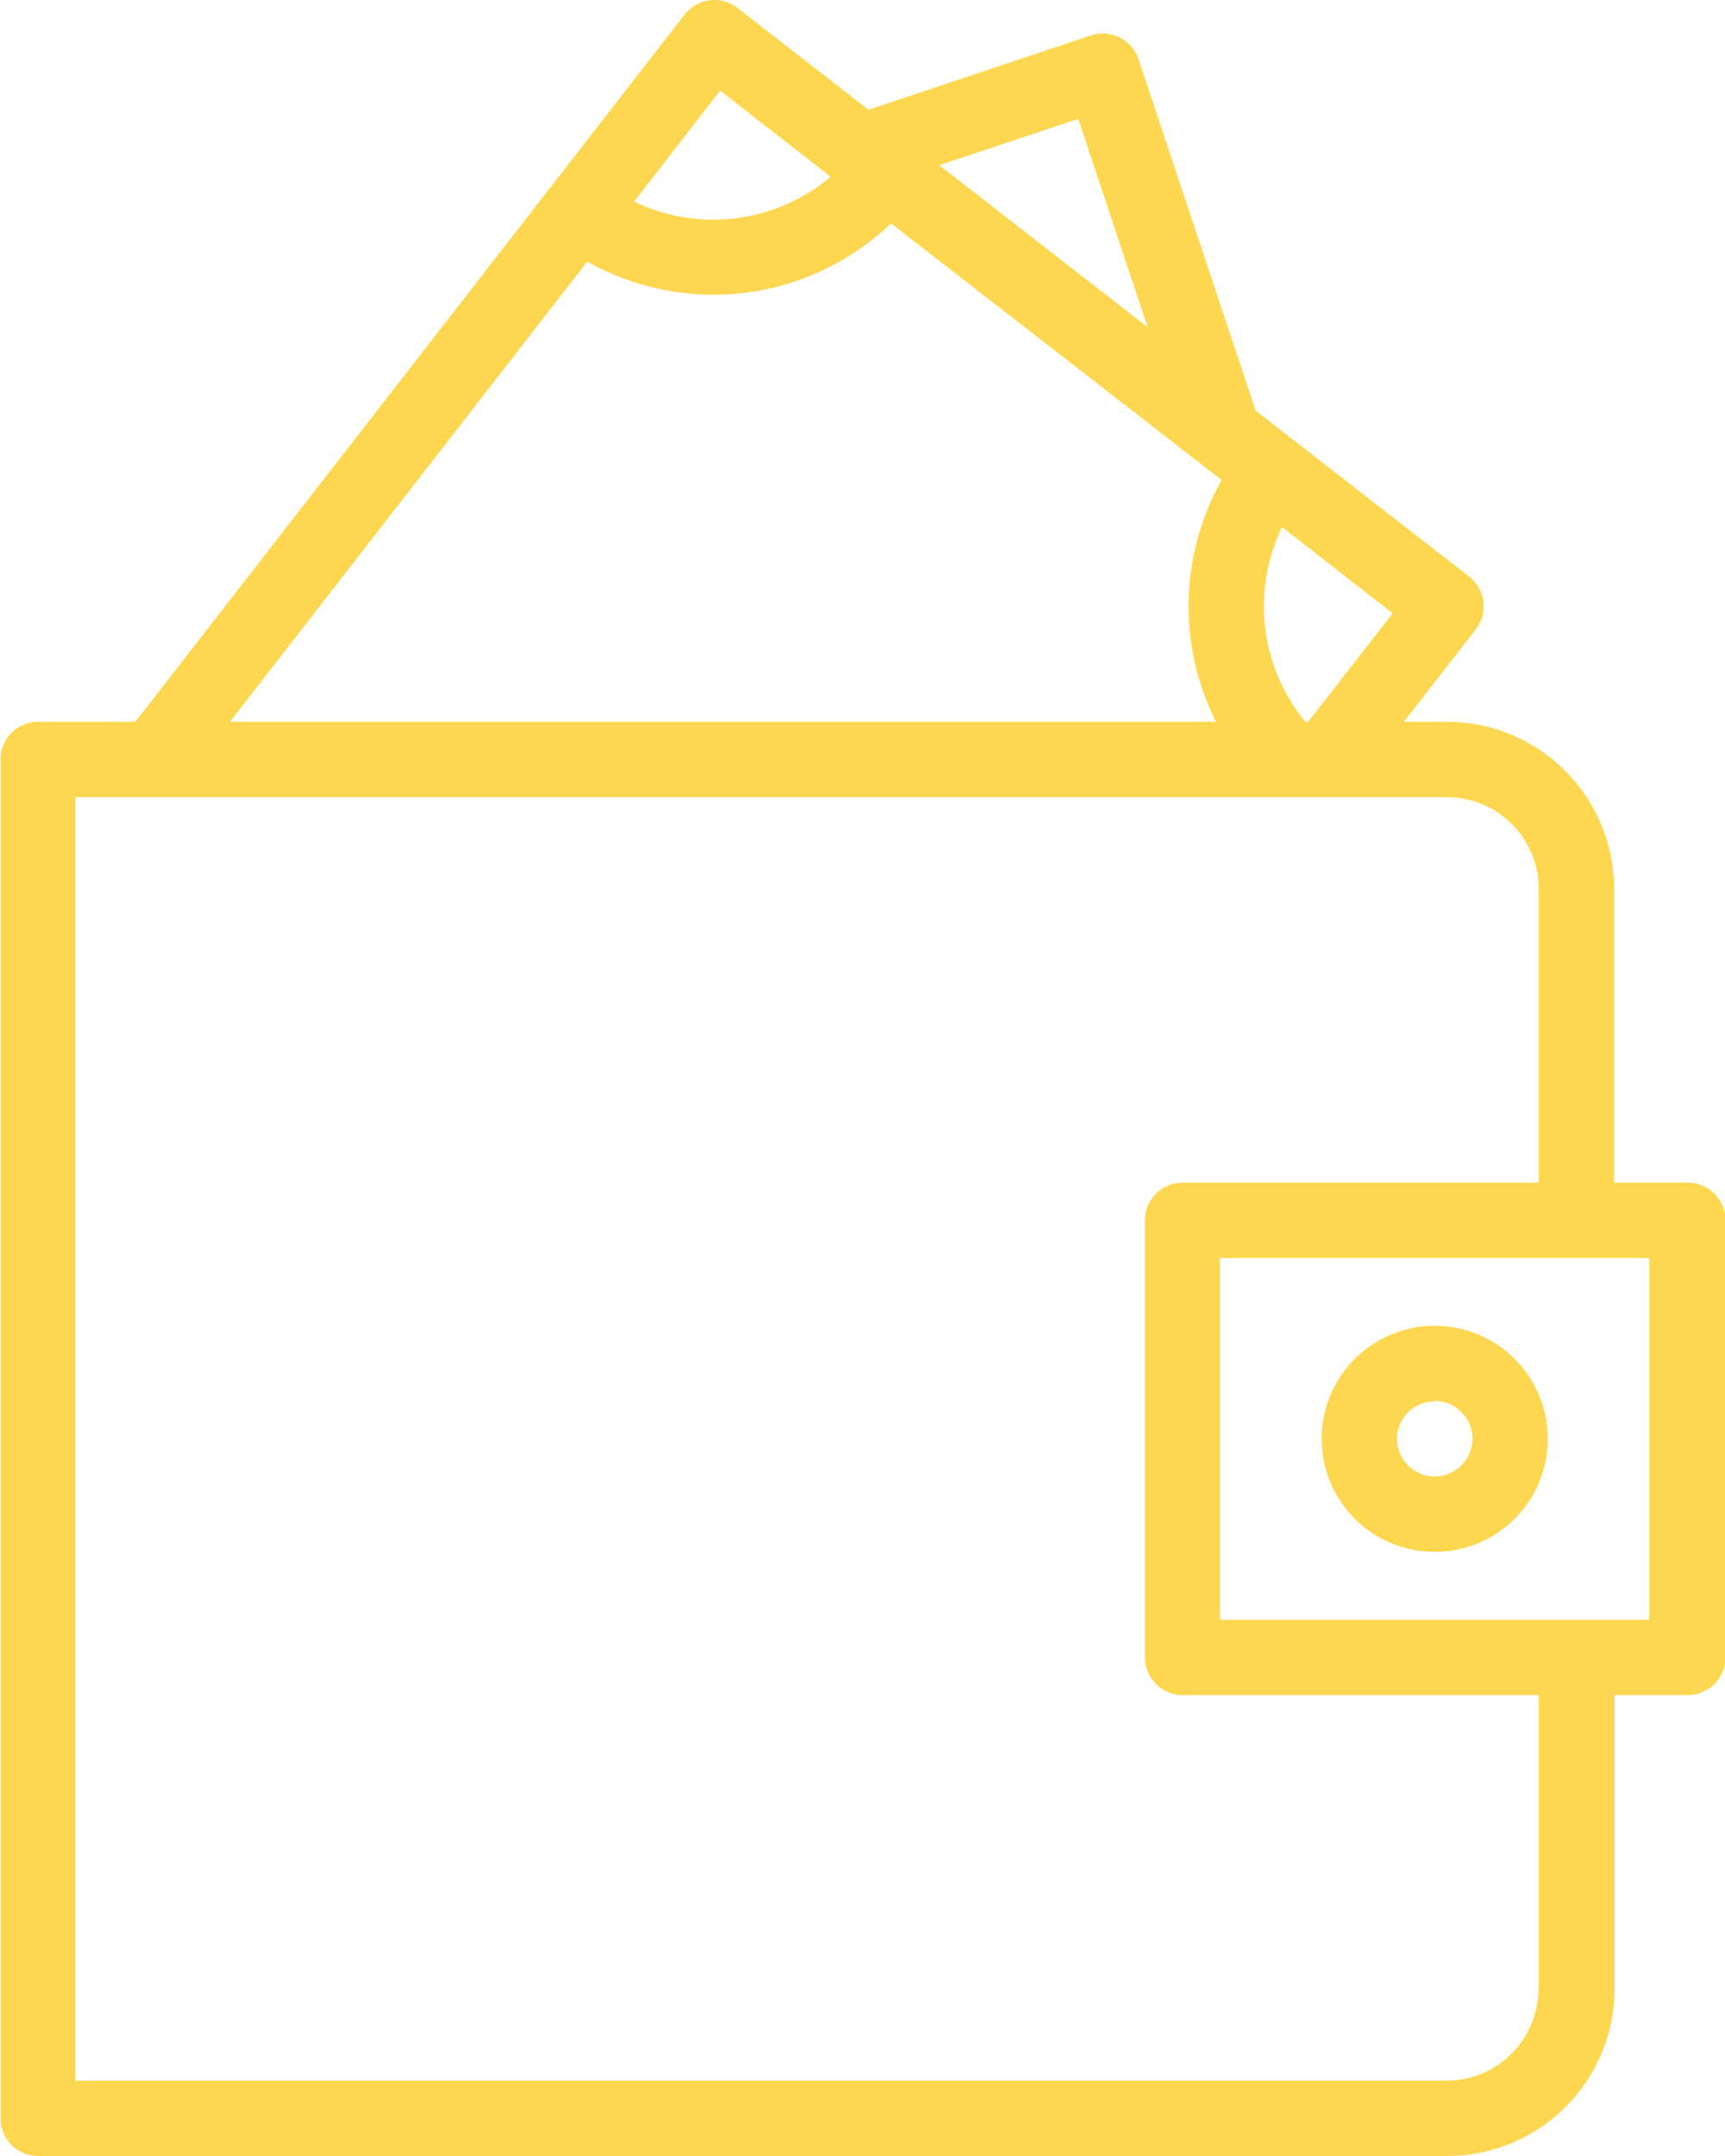 <svg xmlns="http://www.w3.org/2000/svg" width="24" height="30" viewBox="0 0 24 30">
  <defs>
    <style>
      .cls-1 {
        fill: #fed750;
        fill-rule: evenodd;
      }
    </style>
  </defs>
  <path id="icon2" class="cls-1" d="M398.476,537.456h-1.019v-4.087a2.328,2.328,0,0,0-2.325-2.326h-0.6l1-1.284a0.525,0.525,0,0,0-.092-0.736l-2.969-2.308-1.63-4.89a0.525,0.525,0,0,0-.663-0.332l-3.095,1.034-1.823-1.417a0.523,0.523,0,0,0-.735.093l-7.641,9.84h-1.353a0.524,0.524,0,0,0-.524.525v18.907a0.523,0.523,0,0,0,.524.525h19.608a2.329,2.329,0,0,0,2.325-2.327v-4.087h1.019a0.524,0.524,0,0,0,.524-0.524V537.98A0.524,0.524,0,0,0,398.476,537.456Zm-5.275-6.413h-0.04a2.532,2.532,0,0,1-.324-2.709l1.539,1.2Zm-3.2-8.389,0.967,2.9-2.9-2.256Zm-4.982-.394,1.538,1.2a2.532,2.532,0,0,1-2.734.345Zm-1.848,2.38a3.571,3.571,0,0,0,4.226-.532l4.6,3.572a3.585,3.585,0,0,0-.08,3.363H378.2Zm13.233,24.033a1.28,1.28,0,0,1-1.277,1.279H376.048v-17.86h19.084a1.279,1.279,0,0,1,1.277,1.277v4.087h-4.955a0.524,0.524,0,0,0-.524.524v6.082a0.524,0.524,0,0,0,.524.524h4.955v4.087h0Zm1.543-5.135h-5.974v-5.033h5.974v5.033Zm-2.987-.944a1.573,1.573,0,1,0-1.572-1.573A1.574,1.574,0,0,0,394.965,542.594Zm0-2.1a0.525,0.525,0,1,1-.524.524A0.525,0.525,0,0,1,394.965,540.5Z" transform="translate(-375 -521)"/>
</svg>
